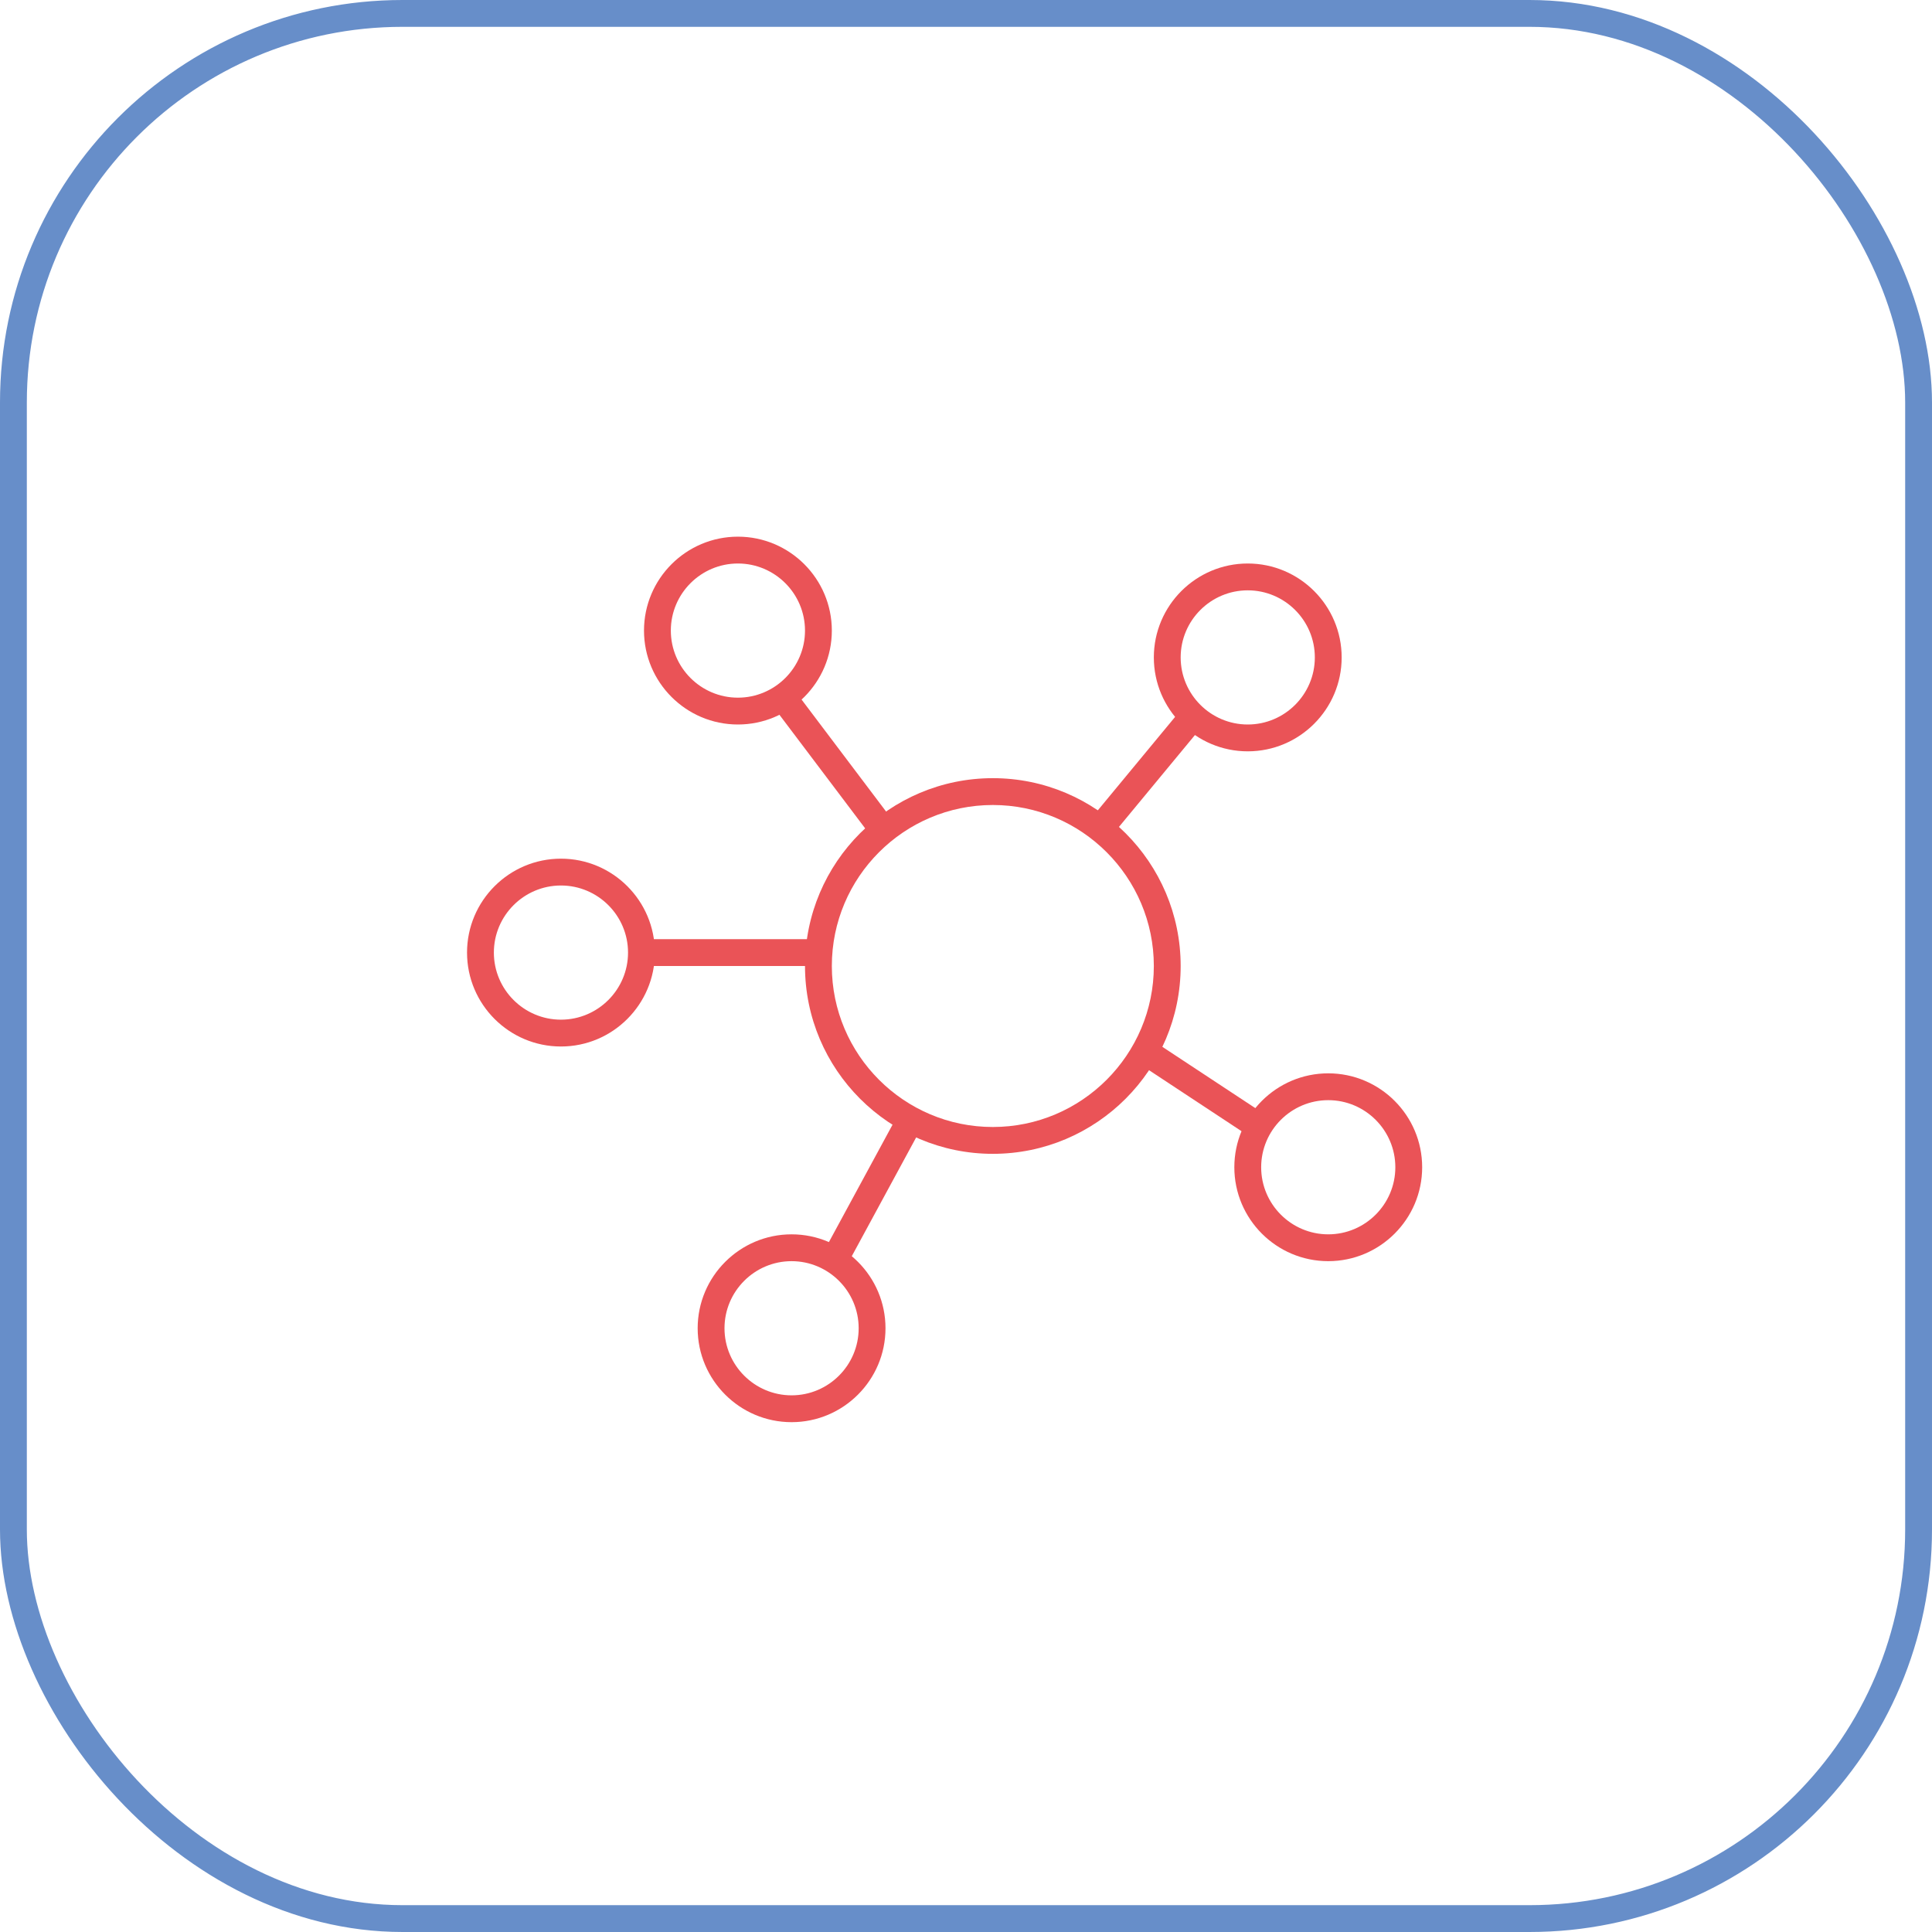<svg width="72" height="72" viewBox="0 0 72 72" fill="none" xmlns="http://www.w3.org/2000/svg">
<rect x="0.5" y="0.5" width="71" height="71" rx="14.5" stroke="#678EC9"/>
<path d="M31.63 47.024L30.751 46.547L33.466 41.538L34.345 42.015L31.63 47.024Z" fill="#EA5357"/>
<path d="M30.34 36H24V35H30.34V36Z" fill="#EA5357"/>
<path d="M32.495 31.206L28.761 26.259L29.559 25.656L33.293 30.603L32.495 31.206Z" fill="#EA5357"/>
<path d="M41.417 31.159L40.646 30.521L43.952 26.524L44.723 27.162L41.417 31.159Z" fill="#EA5357"/>
<path d="M46.629 42.394L42.487 39.663L43.038 38.828L47.18 41.559L46.629 42.394Z" fill="#EA5357"/>
<path d="M37 43C33.14 43 30 39.86 30 36C30 32.14 33.14 29 37 29C40.86 29 44 32.14 44 36C44 39.86 40.86 43 37 43ZM37 30C33.691 30 31 32.691 31 36C31 39.309 33.691 42 37 42C40.309 42 43 39.309 43 36C43 32.691 40.309 30 37 30Z" fill="#EA5357"/>
<path d="M29.5 53C27.57 53 26 51.43 26 49.5C26 47.57 27.57 46 29.5 46C31.43 46 33 47.57 33 49.5C33 51.43 31.43 53 29.5 53ZM29.5 47C28.122 47 27 48.122 27 49.5C27 50.878 28.122 52 29.5 52C30.878 52 32 50.878 32 49.5C32 48.122 30.878 47 29.5 47Z" fill="#EA5357"/>
<path d="M49.5 47C47.57 47 46 45.43 46 43.5C46 41.57 47.57 40 49.5 40C51.43 40 53 41.57 53 43.5C53 45.43 51.43 47 49.5 47ZM49.5 41C48.122 41 47 42.122 47 43.5C47 44.878 48.122 46 49.5 46C50.878 46 52 44.878 52 43.5C52 42.122 50.878 41 49.5 41Z" fill="#EA5357"/>
<path d="M46.5 28C44.57 28 43 26.43 43 24.5C43 22.57 44.57 21 46.5 21C48.43 21 50 22.57 50 24.5C50 26.43 48.43 28 46.5 28ZM46.5 22C45.122 22 44 23.122 44 24.5C44 25.878 45.122 27 46.5 27C47.878 27 49 25.878 49 24.5C49 23.122 47.878 22 46.5 22Z" fill="#EA5357"/>
<path d="M27.5 27C25.57 27 24 25.43 24 23.5C24 21.57 25.57 20 27.5 20C29.43 20 31 21.57 31 23.5C31 25.43 29.43 27 27.5 27ZM27.5 21C26.122 21 25 22.122 25 23.5C25 24.878 26.122 26 27.5 26C28.878 26 30 24.878 30 23.5C30 22.122 28.878 21 27.5 21Z" fill="#EA5357"/>
<path d="M20.905 39C18.975 39 17.405 37.43 17.405 35.5C17.405 33.57 18.975 32 20.905 32C22.835 32 24.405 33.57 24.405 35.5C24.405 37.43 22.834 39 20.905 39ZM20.905 33C19.527 33 18.405 34.122 18.405 35.5C18.405 36.878 19.527 38 20.905 38C22.283 38 23.405 36.878 23.405 35.5C23.405 34.122 22.283 33 20.905 33Z" fill="#EA5357"/>
</svg>

